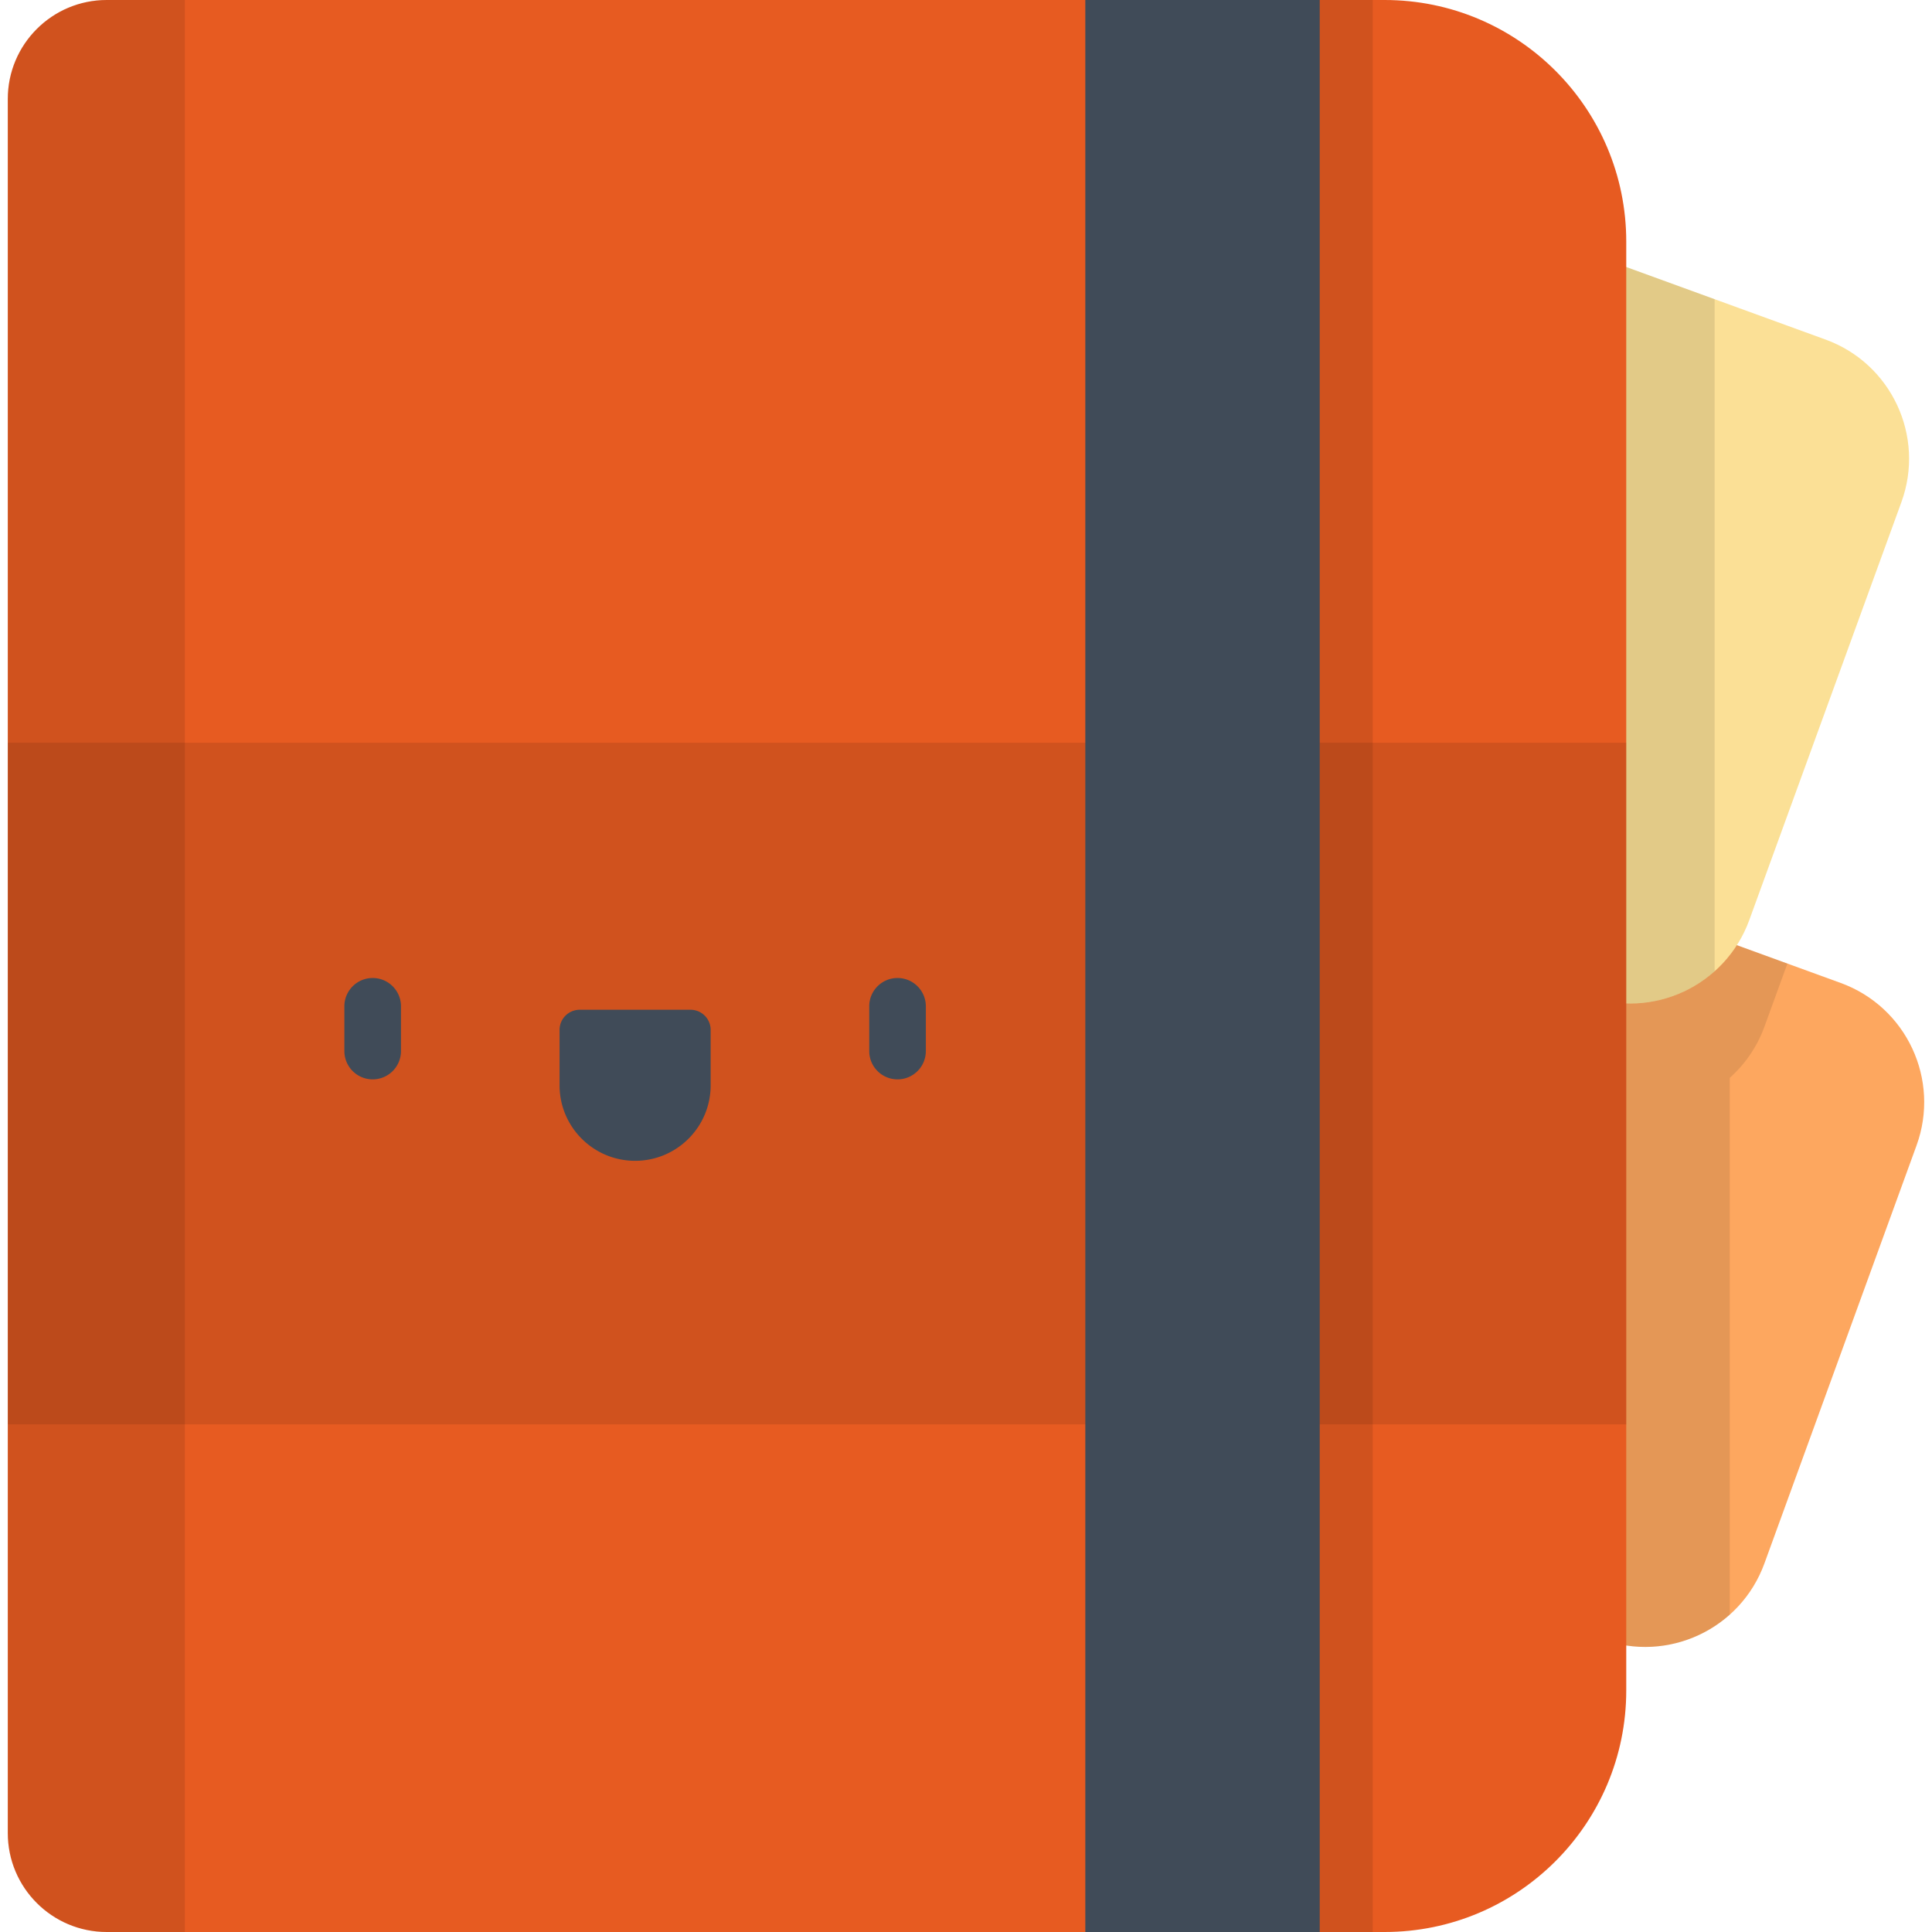 <svg xmlns="http://www.w3.org/2000/svg" id="Capa_1" viewBox="0 0 512 512" width="512" height="512"><path d="M313.746 394.105l110.769 40.317c17.439 6.347 36.721-2.644 43.069-20.083l40.316-110.77c6.347-17.439-2.644-36.721-20.083-43.069l-110.769-40.317c-17.439-6.347-36.721 2.644-43.069 20.083l-40.317 110.769c-6.347 17.44 2.645 36.723 20.084 43.07z" data-original="#FDA75F" fill="#fda75f"/><path d="M377.048 220.184c-17.439-6.347-36.721 2.645-43.069 20.084l-40.317 110.769c-6.347 17.439 2.644 36.721 20.083 43.069l110.769 40.316c12.038 4.381 24.951 1.452 33.885-6.517V285.643a33.398 33.398 0 0 0 9.184-13.542l6.095-16.746-96.63-35.171z" data-original="#000000" opacity=".1"/><path d="M309.739 223.6l110.769 40.317c17.439 6.347 36.721-2.644 43.069-20.083l40.317-110.769c6.347-17.439-2.644-36.721-20.083-43.069l-110.77-40.317c-17.439-6.347-36.721 2.644-43.069 20.083l-40.317 110.769c-6.347 17.439 2.645 36.721 20.084 43.069z" data-original="#FBE096" fill="#fbe096"/><path d="M373.041 49.679c-17.439-6.347-36.721 2.644-43.069 20.083l-40.317 110.769c-6.347 17.439 2.644 36.721 20.083 43.068l110.769 40.317c12.037 4.381 24.951 1.452 33.885-6.517V79.288l-81.351-29.609z" data-original="#000000" opacity=".1"/><path d="M366.934 512H28.294c-14.486 0-26.23-11.743-26.23-26.23V26.23C2.064 11.743 13.808 0 28.294 0h338.64c35.368 0 64.04 28.672 64.04 64.04v383.92c0 35.368-28.672 64.04-64.04 64.04z" data-original="#ED718B" class="active-path" data-old_color="#ED718B" fill="#e75b21"/><path data-original="#000000" opacity=".1" d="M2.064 196.84h428.91v180.63H2.064z"/><path data-original="#000000" opacity=".1" d="M304.67 0h59.12v512h-59.12z"/><path data-original="#404B58" fill="#404b58" d="M287.62 0h62.12v512h-62.12z"/><path d="M28.294 0C13.808 0 2.064 11.743 2.064 26.23v459.54c0 14.486 11.743 26.23 26.23 26.23H49V0H28.294z" data-original="#000000" opacity=".1"/><path d="M98.763 286.043a7.5 7.5 0 0 1-7.5-7.5v-11.862c0-4.143 3.358-7.5 7.5-7.5s7.5 3.357 7.5 7.5v11.862a7.5 7.5 0 0 1-7.5 7.5zm69.547 21.585c-11.058 0-20.022-8.964-20.022-20.022v-14.667a5.342 5.342 0 0 1 5.342-5.342h29.36a5.342 5.342 0 0 1 5.342 5.342v14.667c0 11.058-8.964 20.022-20.022 20.022zm69.547-21.585a7.5 7.5 0 0 1-7.5-7.5v-11.862c0-4.143 3.358-7.5 7.5-7.5s7.5 3.357 7.5 7.5v11.862a7.5 7.5 0 0 1-7.5 7.5z" data-original="#404B58" fill="#404b58"/></svg>